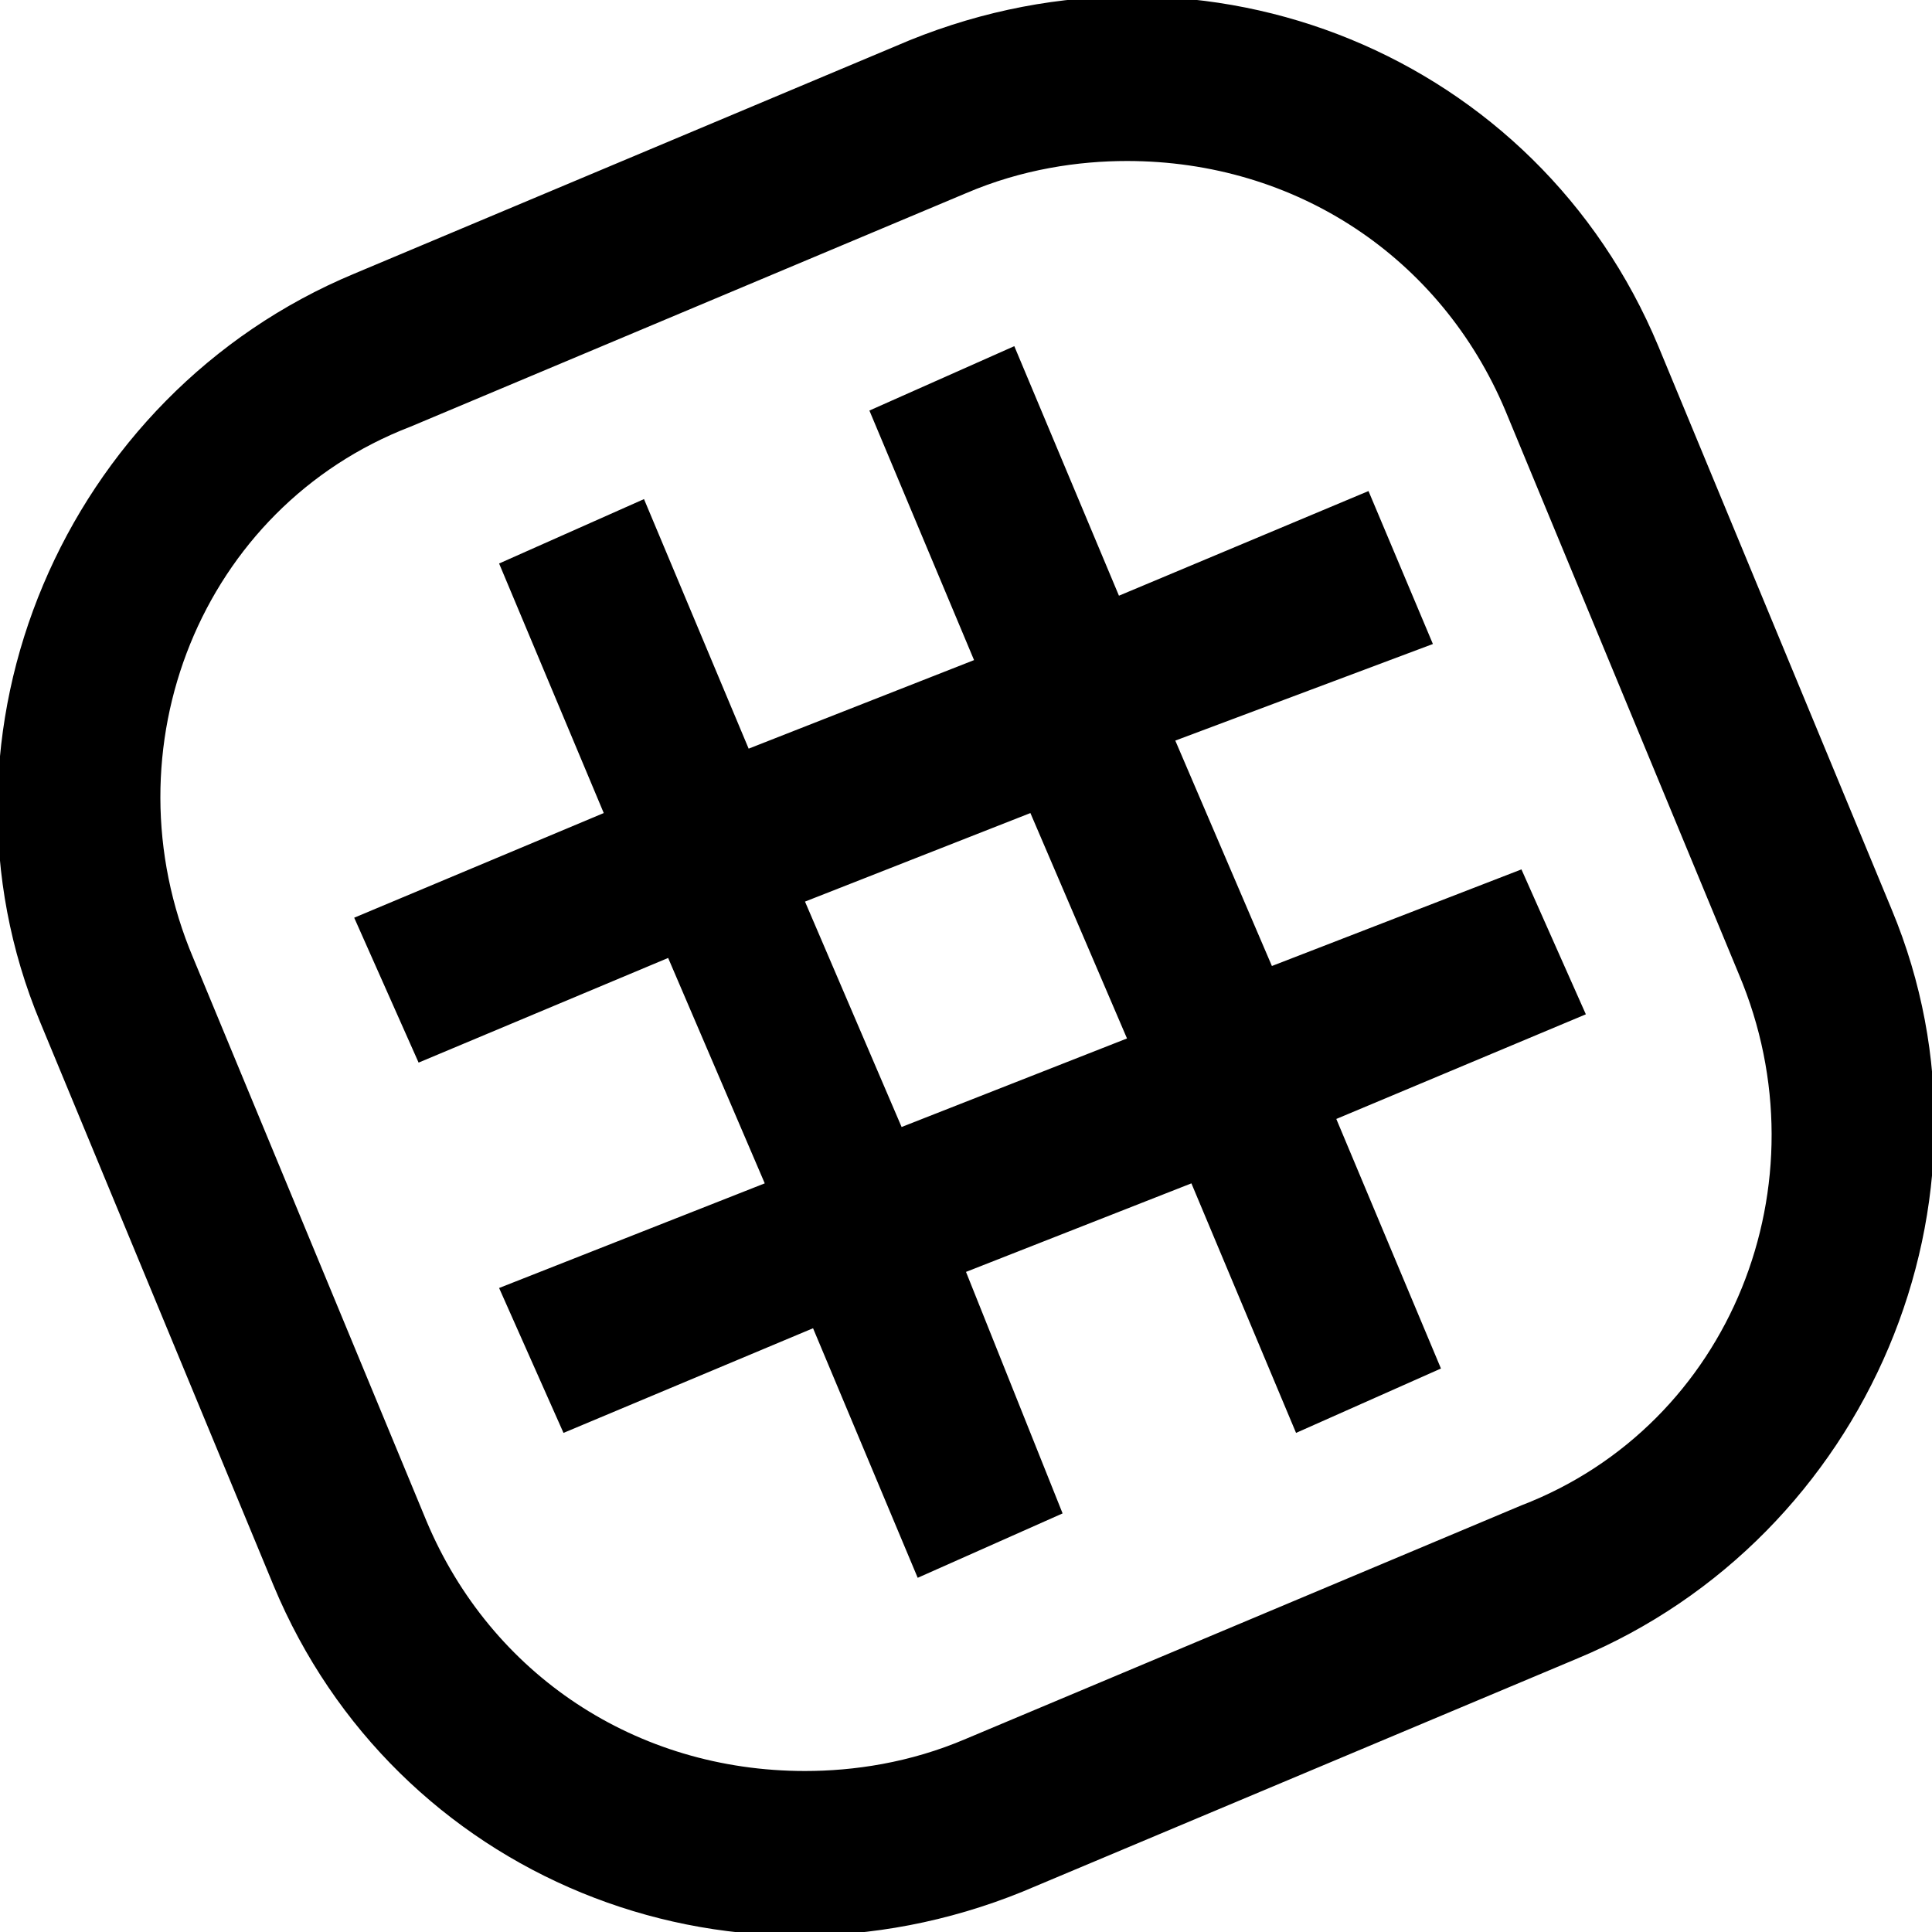 <svg xmlns="http://www.w3.org/2000/svg" width="24" height="24" viewBox="0 0 24 24">
  <path d="M23.5 11.3l-2.9-7C19.1.7 15-1 11.3.5L4.4 3.4C.8 4.9-1 9.1.5 12.7l2.9 7c1.5 3.6 5.6 5.3 9.3 3.8l6.9-2.9c3.6-1.5 5.4-5.7 3.9-9.3zm-4.6 7.4L12 21.6c-.7.3-1.4.4-2 .4-2.1 0-3.9-1.2-4.7-3.1l-2.9-7c-1.1-2.6.1-5.6 2.7-6.6L12 2.4c.7-.3 1.4-.4 2-.4 2.1 0 3.9 1.2 4.7 3.1l2.9 7c1.1 2.6-.1 5.6-2.7 6.6zm.8-6.1l-.8-1.8-3.1 1.2-1.2-2.8L17.8 8 17 6.1l-3.1 1.3-1.3-3.1-1.8.8 1.3 3.1-2.8 1.1L8 6.2 6.2 7l1.3 3.1-3.1 1.3.8 1.8 3.1-1.3 1.2 2.8L6.2 16l.8 1.8 3.1-1.3 1.3 3.1 1.8-.8-1.2-3 2.8-1.1 1.3 3.1 1.8-.8-1.3-3.1 3.1-1.3zM11.2 14L10 11.2l2.8-1.1 1.2 2.8-2.8 1.1z"/>
</svg>
